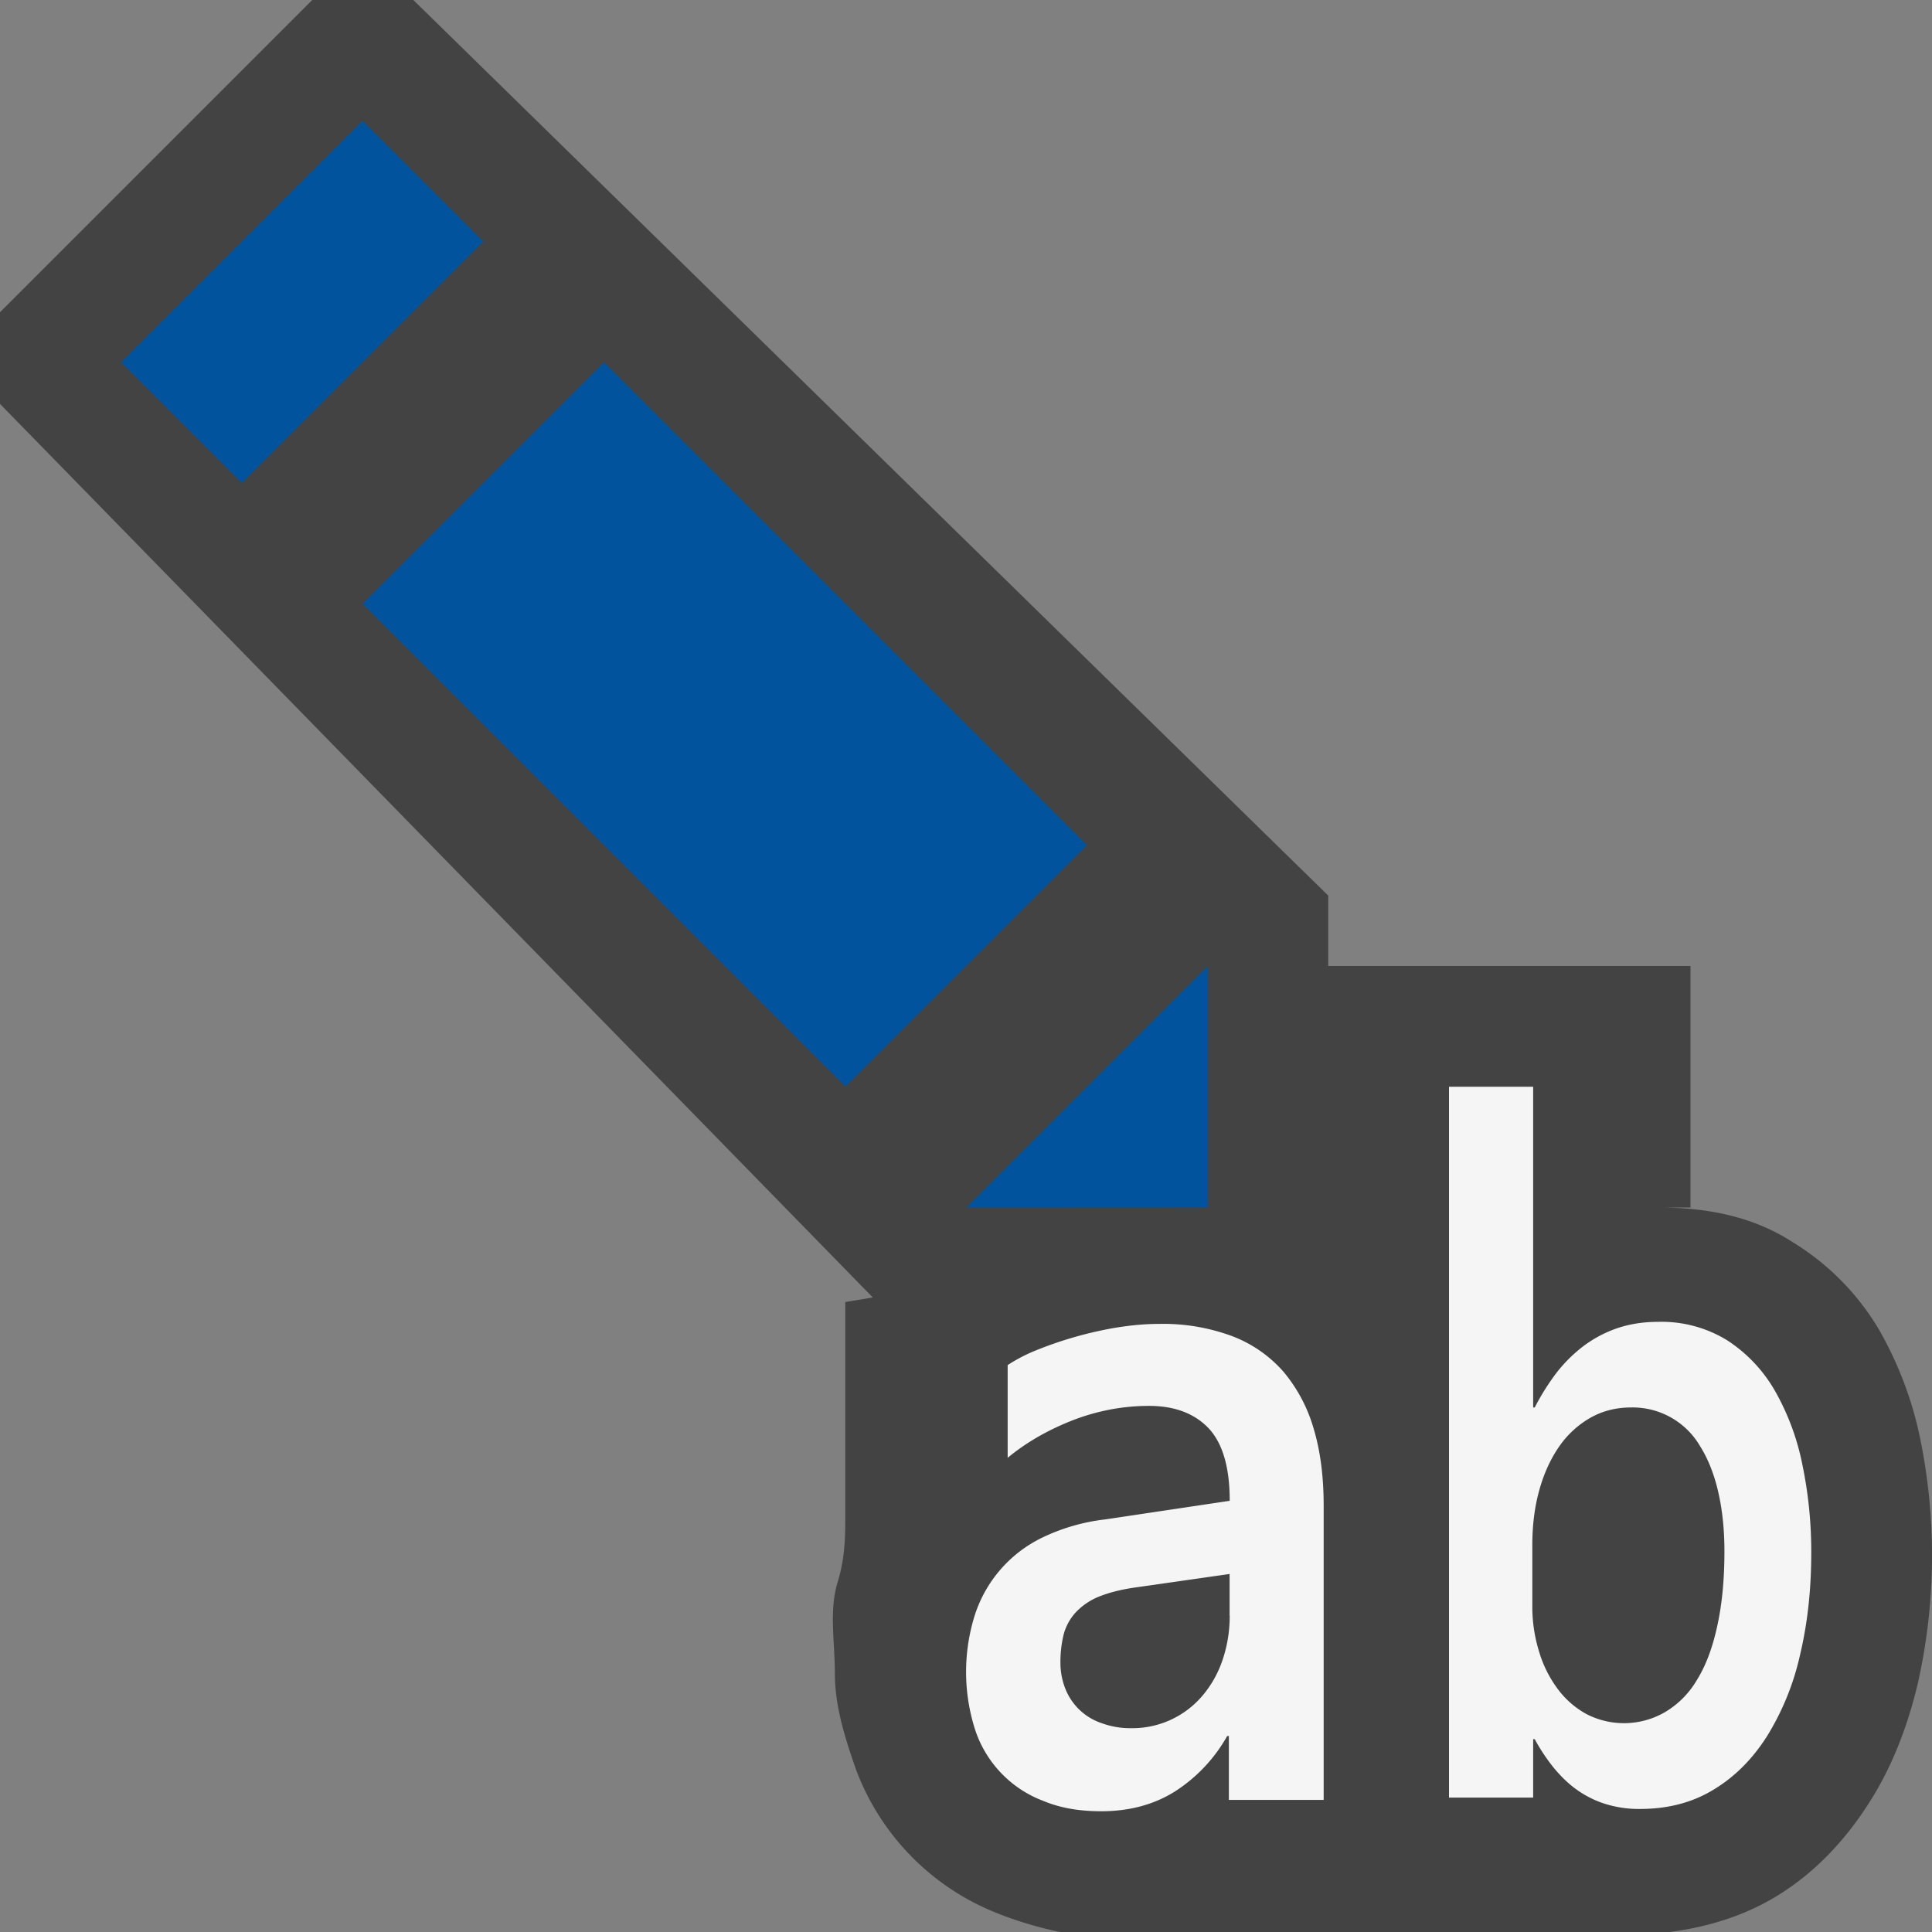 <svg xmlns="http://www.w3.org/2000/svg" viewBox="0 0 16 16"><rect x="0" y="0" width="16" height="16" fill="#808080" stroke="none"/><style>.st0{fill:#434343}.st1{fill:#f5f5f5}.st2{fill:#00539c}</style><path class="st0" d="M7 10.783v1.808c0 .157-.006.328-.063.511-.072.236-.023.491-.023.756 0 .277.087.543.173.791a2.051 2.051 0 0 0 1.168 1.194c.162.065.34.119.524.157h5.048c.319-.041.621-.136.881-.294.309-.186.568-.456.771-.776.181-.281.316-.618.404-.991a4.823 4.823 0 0 0 .02-2.021 3.047 3.047 0 0 0-.344-.91 2.103 2.103 0 0 0-.713-.721c-.322-.209-.698-.287-1.115-.287H14V8h-3v-.583L3.423 0h-.837L0 2.586v.759l7.228 7.4-.228.038z" id="outline"/><g id="icon_x5F_bg"><path class="st1" d="M10.63 11.361a1.07 1.07 0 0 0-.424-.295 1.643 1.643 0 0 0-.608-.102c-.119 0-.241.012-.368.033a3.196 3.196 0 0 0-.672.195 1.375 1.375 0 0 0-.213.113v.768c.158-.131.341-.234.544-.313.204-.078.413-.117.627-.117.213 0 .377.063.494.186.116.125.174.324.174.6l-1.03.154a1.631 1.631 0 0 0-.525.152 1.08 1.08 0 0 0-.562.66 1.568 1.568 0 0 0 .007.925.945.945 0 0 0 .568.595c.139.058.297.085.478.085.229 0 .431-.053.604-.16a1.3 1.3 0 0 0 .439-.463h.014v.529h.785v-2.438c0-.238-.027-.451-.083-.637a1.289 1.289 0 0 0-.249-.47zm-.446 2.02c0 .131-.021.252-.059.365a.897.897 0 0 1-.165.295.76.76 0 0 1-.593.271.682.682 0 0 1-.242-.041.489.489 0 0 1-.302-.285.588.588 0 0 1-.041-.219.96.96 0 0 1 .027-.232.435.435 0 0 1 .098-.18.541.541 0 0 1 .195-.133c.083-.033.189-.061.32-.078l.761-.109v.346zM12.71 11.656h-.013V9H12v5.887h.697v-.484h.013c.044.082.095.158.151.229.057.07.119.133.191.185a.835.835 0 0 0 .238.121.932.932 0 0 0 .292.043c.231 0 .434-.053.609-.16.176-.106.323-.254.443-.443a2.18 2.18 0 0 0 .273-.672c.062-.261.093-.54.093-.845a3.54 3.54 0 0 0-.074-.734 2.037 2.037 0 0 0-.228-.611 1.221 1.221 0 0 0-.394-.416 1.037 1.037 0 0 0-.573-.153c-.123 0-.234.018-.336.052a1.024 1.024 0 0 0-.278.146 1.222 1.222 0 0 0-.226.223 1.957 1.957 0 0 0-.181.288zm.467.082c.1-.055.21-.082.331-.082a.646.646 0 0 1 .571.32c.066.105.116.23.15.377.034.146.052.311.052.494 0 .234-.02.441-.06.621-.039.18-.095.328-.168.445a.747.747 0 0 1-.264.266.677.677 0 0 1-.651.016.74.74 0 0 1-.237-.207.983.983 0 0 1-.154-.307 1.257 1.257 0 0 1-.057-.381v-.506c0-.17.021-.326.061-.465.04-.139.096-.258.168-.359a.79.79 0 0 1 .258-.232z"/></g><g id="color_x5F_action"><path transform="rotate(-45.001 6 6)" class="st2" d="M4.586 3.171h2.828v5.656H4.586z"/><path transform="rotate(-45.001 2.5 2.5)" class="st2" d="M1.086 1.793h2.828v1.414H1.086z"/><path class="st2" d="M10 8v1.999L8 10"/></g></svg>